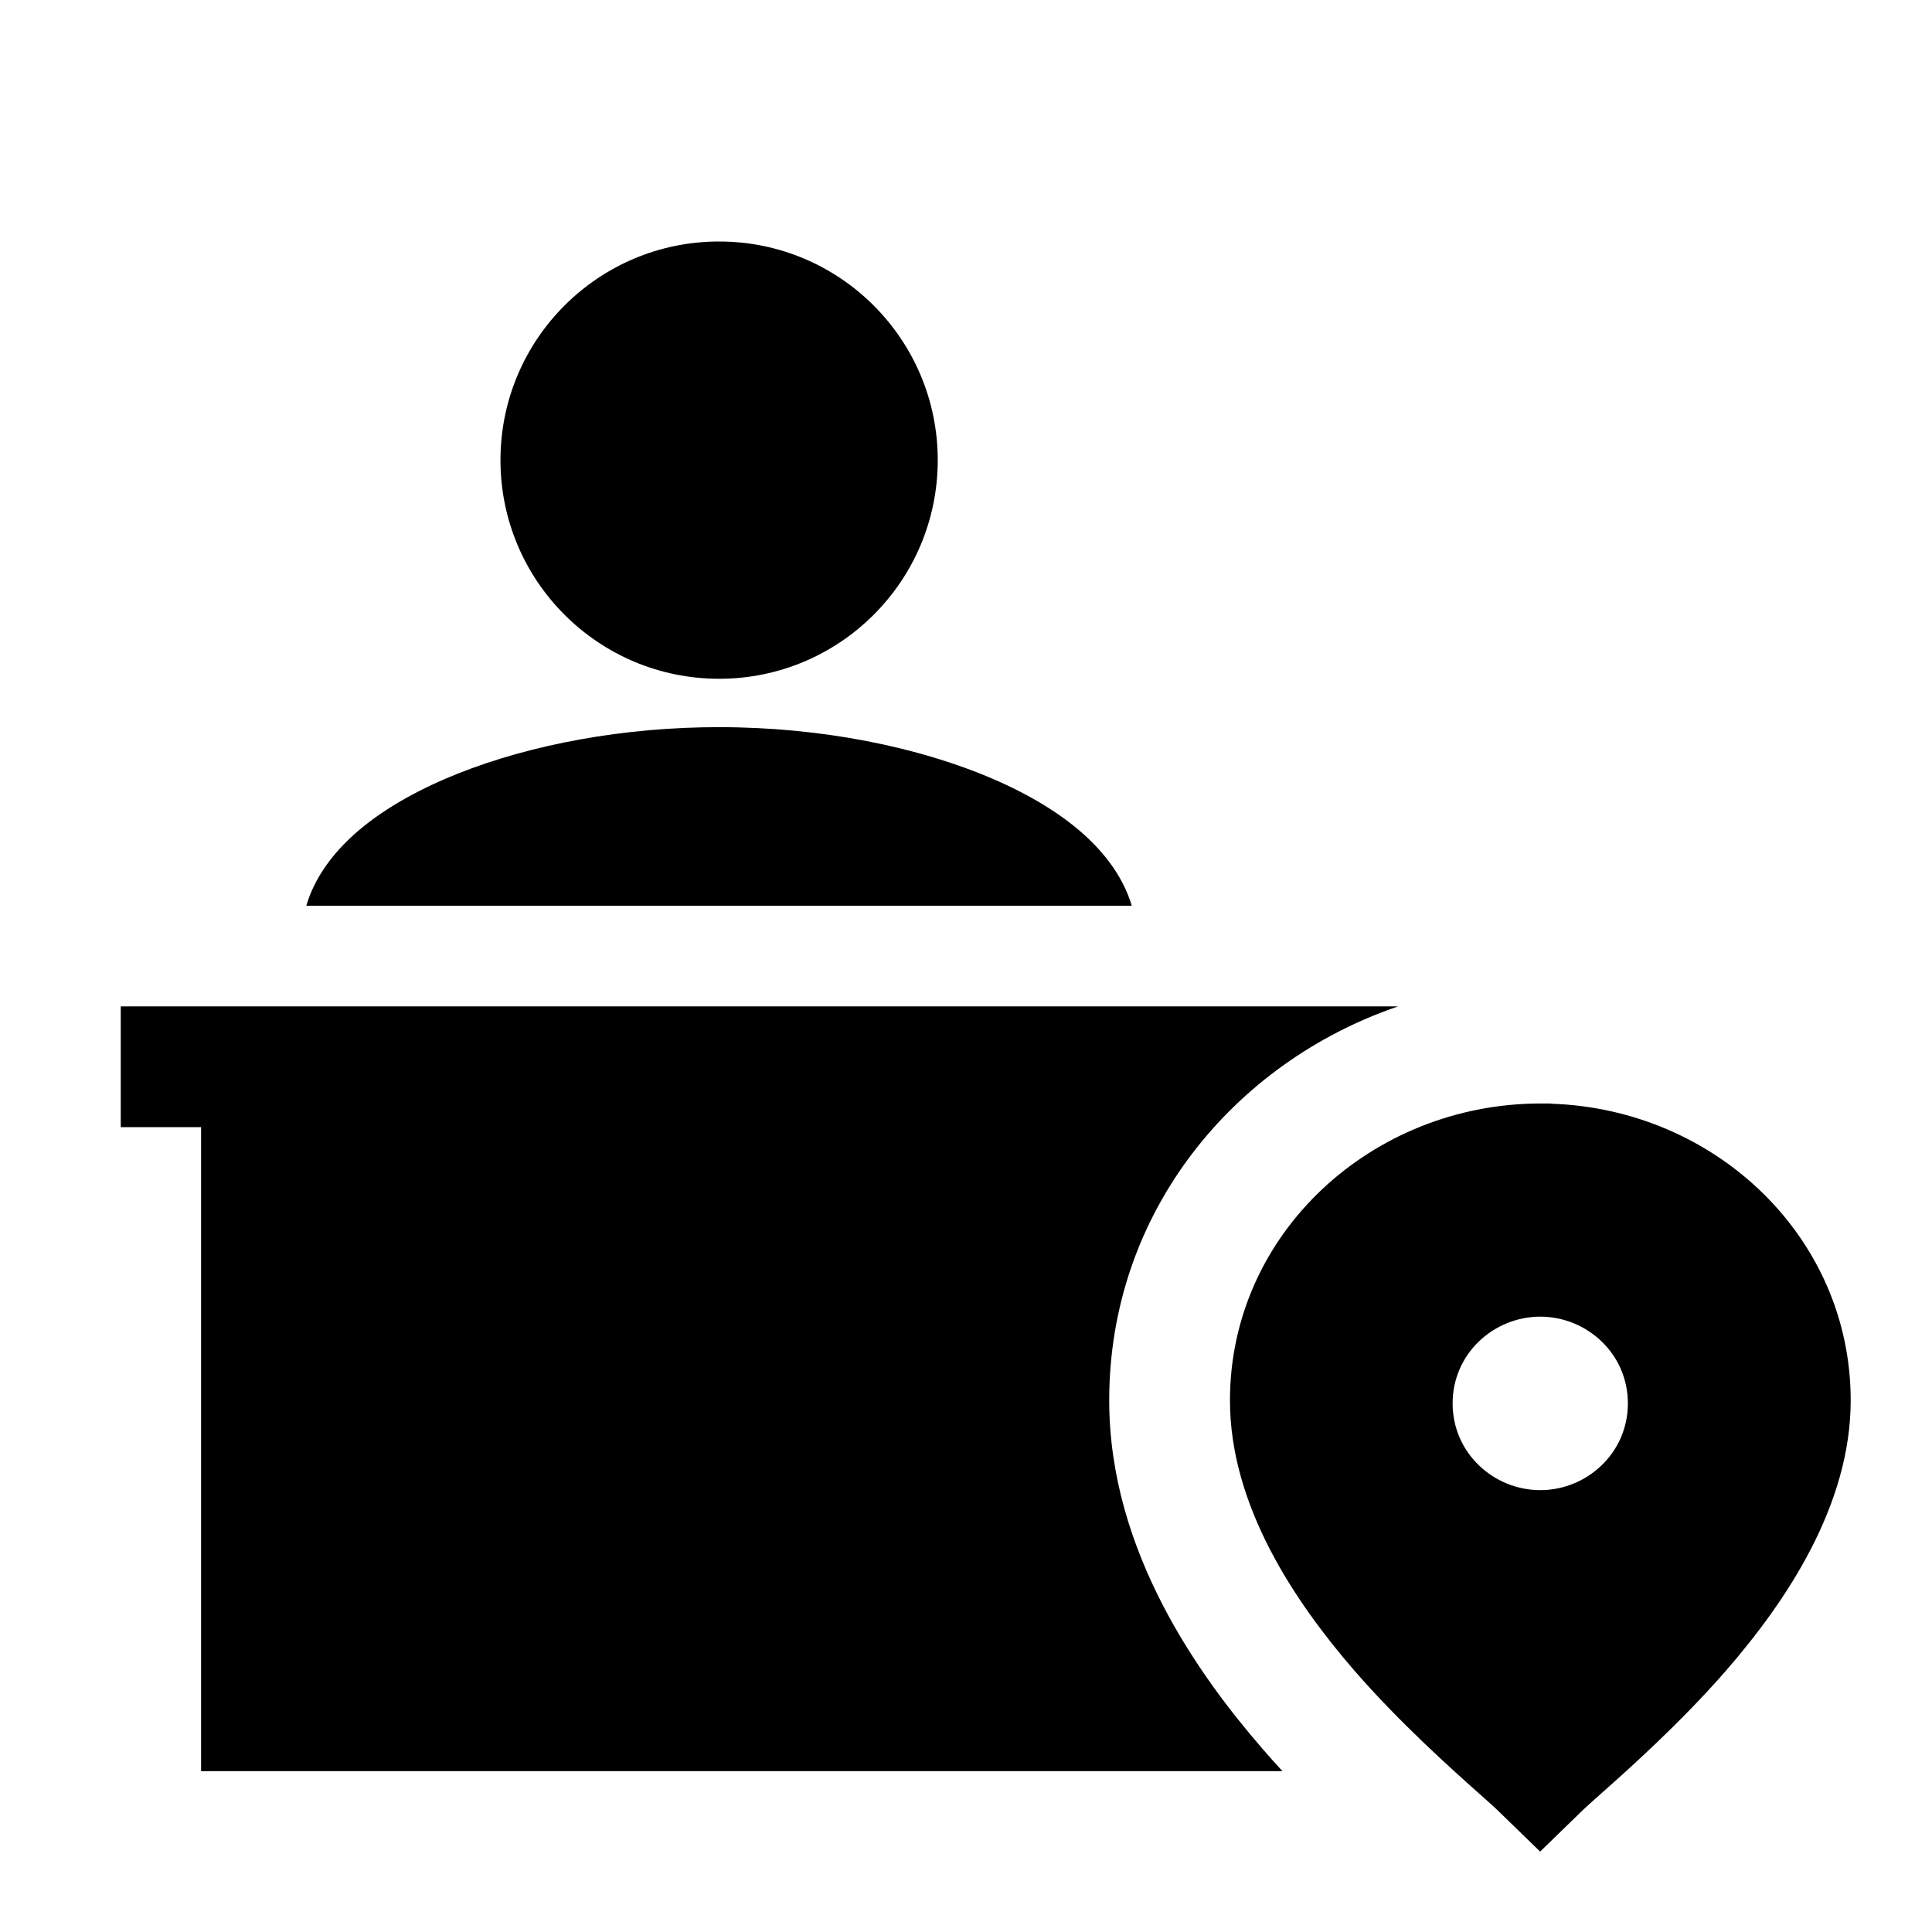 <svg width="24" height="24" viewBox="0 0 24 24" fill="none" xmlns="http://www.w3.org/2000/svg">
<path d="M8.933 3C7.433 3 6.217 4.216 6.217 5.716C6.217 7.216 7.433 8.432 8.933 8.432C10.433 8.432 11.649 7.216 11.649 5.716C11.649 4.216 10.433 3 8.933 3Z" fill="black"/>
<path d="M15.279 17.396C15.279 15.32 17.047 13.708 19.138 13.708H19.266L19.273 13.711C21.307 13.778 22.99 15.367 22.99 17.396C22.99 18.708 22.181 19.9 21.449 20.744C20.877 21.403 20.221 21.986 19.871 22.297C19.771 22.386 19.696 22.453 19.655 22.493L19.132 23.001L18.609 22.493C18.568 22.452 18.493 22.386 18.394 22.298C18.044 21.986 17.389 21.404 16.817 20.744C16.087 19.899 15.279 18.707 15.279 17.396ZM18.045 17.433C18.045 18.053 18.557 18.511 19.134 18.511C19.71 18.511 20.222 18.053 20.222 17.433C20.222 16.814 19.71 16.356 19.134 16.356C18.557 16.356 18.045 16.814 18.045 17.433Z" fill="black"/>
<path d="M1.5 12.502V14.002H2.498V22.002H15.931C15.848 21.912 15.765 21.819 15.684 21.725C14.911 20.833 13.779 19.282 13.779 17.396C13.779 15.054 15.331 13.196 17.367 12.502H1.5Z" fill="black"/>
<path d="M8.727 9.035C7.526 9.06 6.395 9.302 5.526 9.677C5.07 9.874 4.652 10.122 4.337 10.423C4.113 10.638 3.903 10.916 3.805 11.252H14.059C13.96 10.916 13.75 10.638 13.526 10.423C13.211 10.122 12.794 9.874 12.337 9.677C11.42 9.281 10.208 9.033 8.932 9.033L8.727 9.035Z" fill="black"/>
</svg>
